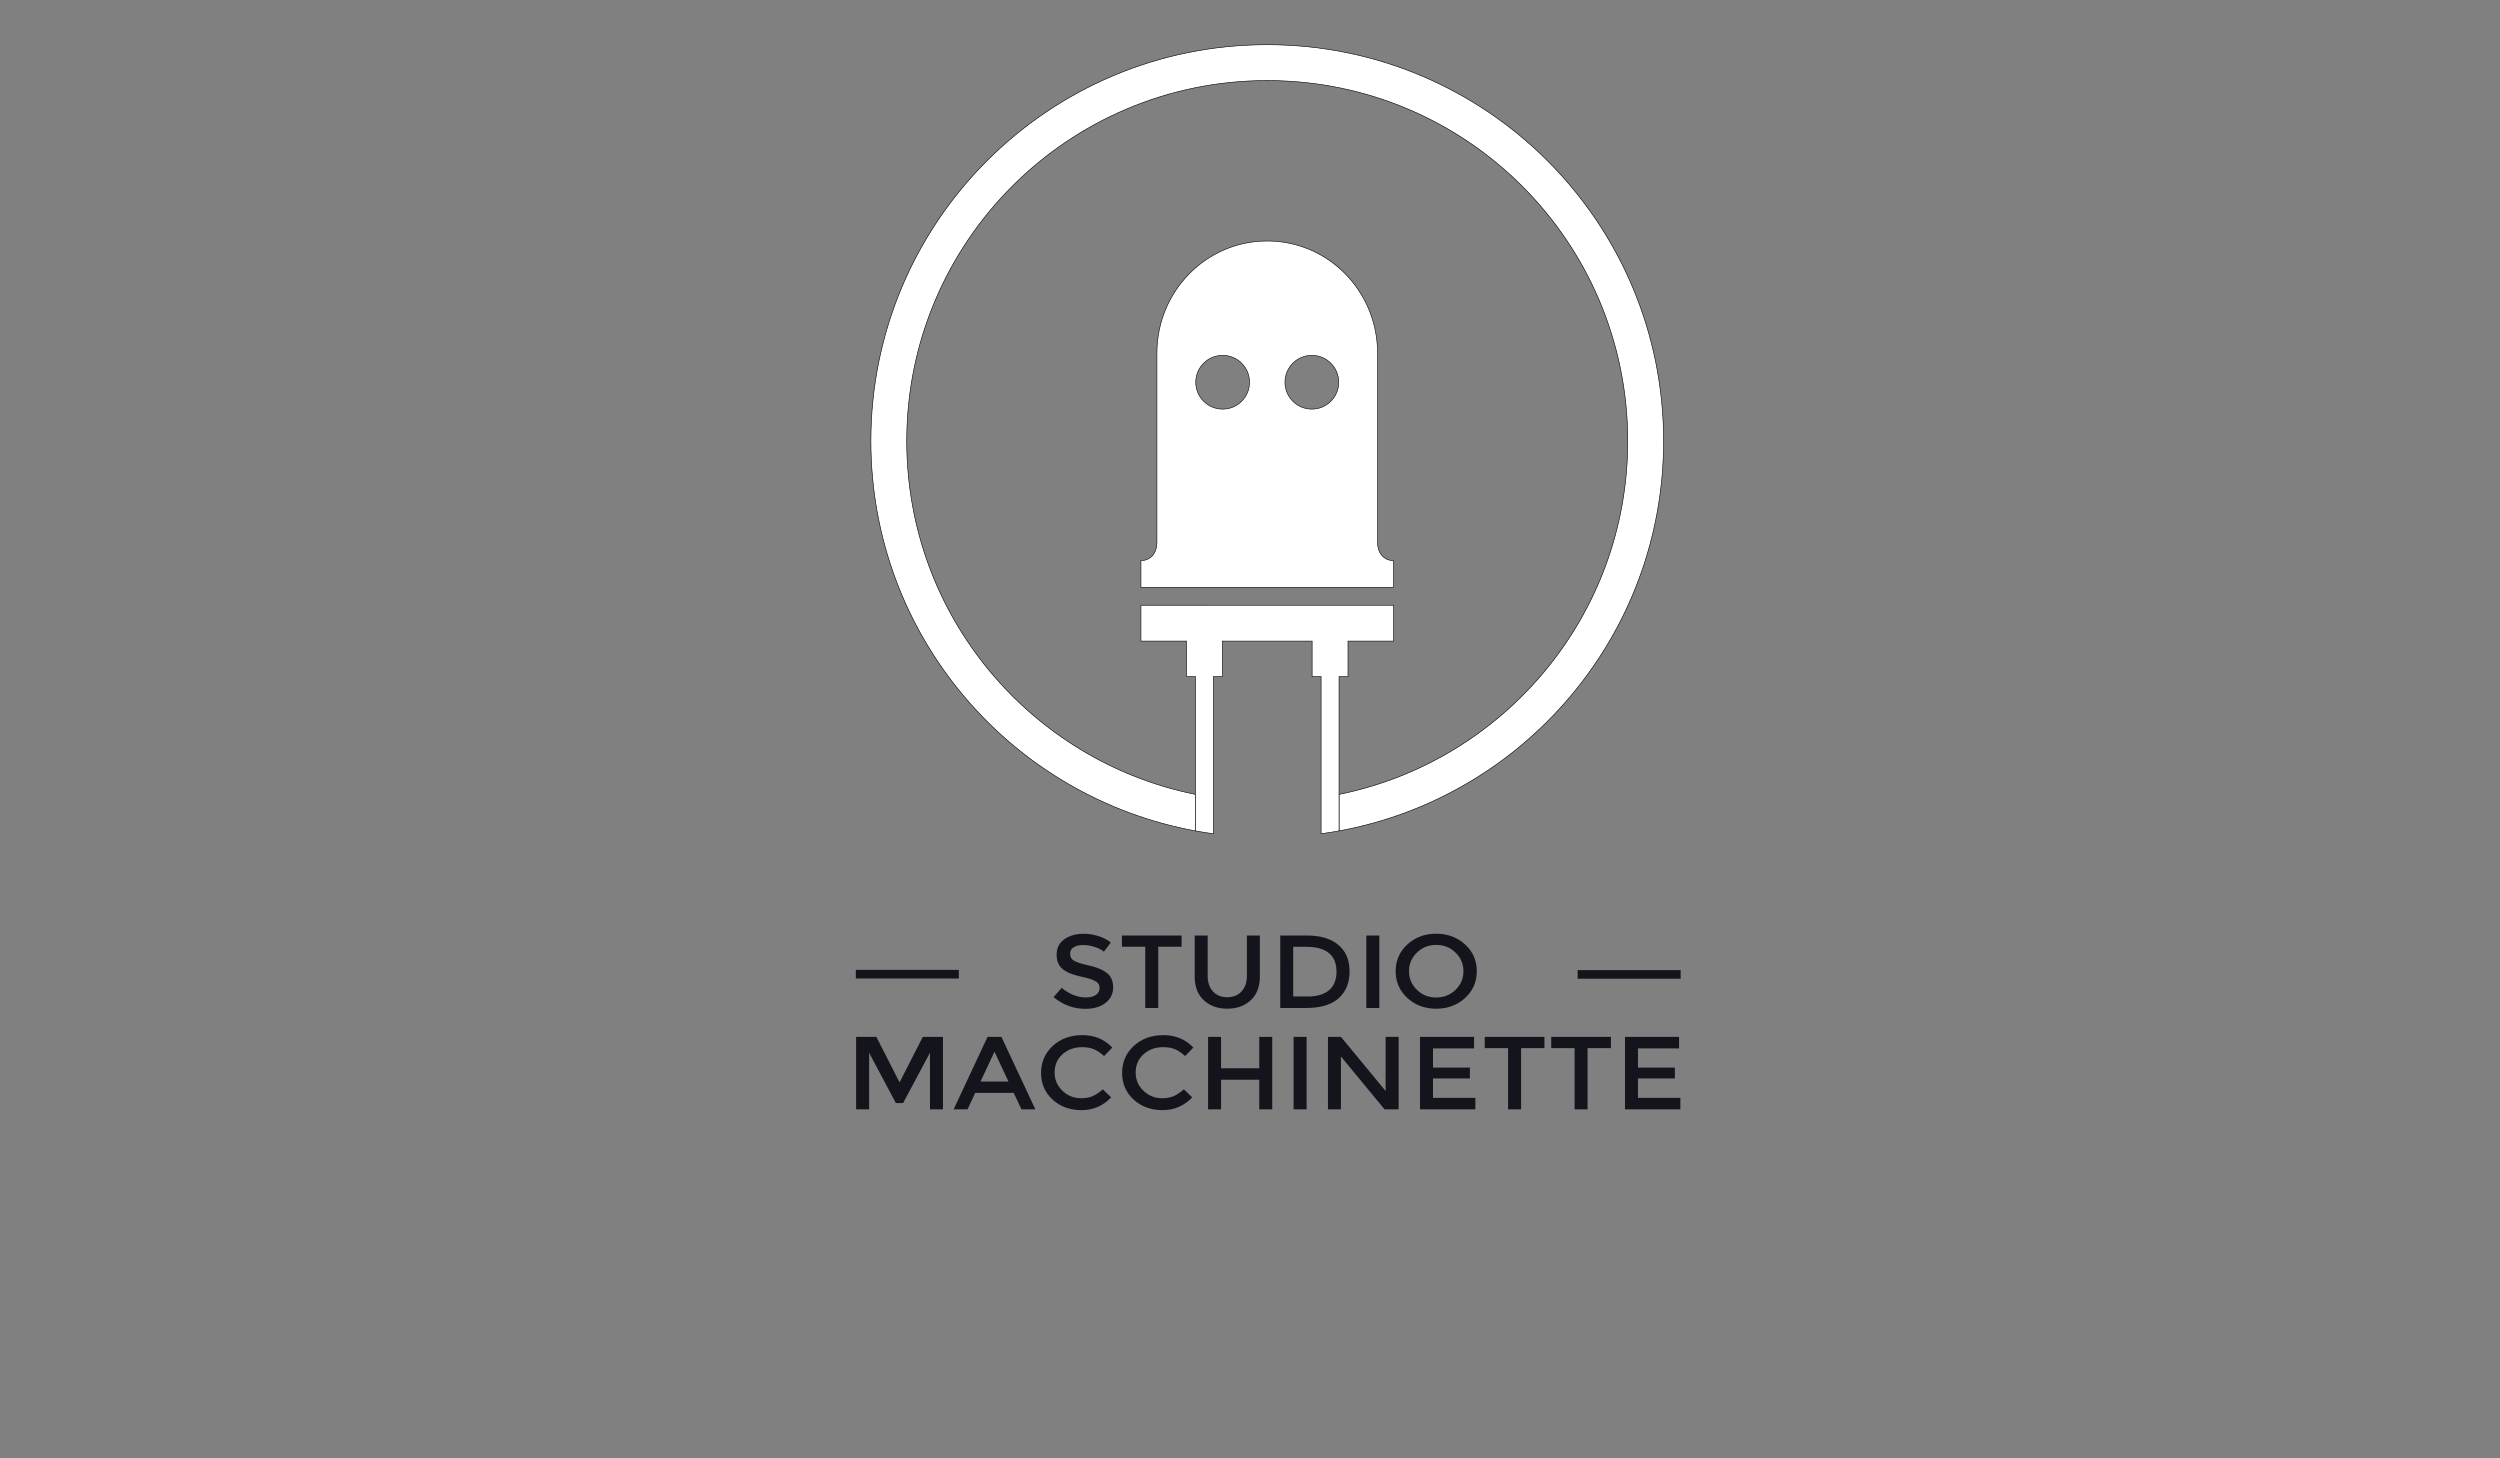 <svg version="1.1" id="logo" xmlns="http://www.w3.org/2000/svg" x="0" y="0" width="1200" height="700" viewBox="0 0 1200 700" xml:space="preserve"><rect x="0" y="0" width="1200" height="700" fill="#808080" stroke="none"/><path fill="#FFF" stroke="#000" stroke-width=".28" stroke-miterlimit="10" d="M798.52 211.706c0-105.064-85.177-190.248-190.247-190.248-105.069 0-190.247 85.178-190.247 190.248 0 93.31 67.175 170.915 155.795 187.129v-17.52c-79.062-15.979-138.588-85.839-138.588-169.61 0-95.569 77.472-173.04 173.047-173.04 95.569 0 173.04 77.471 173.04 173.04 0 83.771-59.525 153.63-138.588 169.61v17.52c88.62-16.215 155.788-93.819 155.788-187.129z"/><path fill="#FFF" stroke="#050505" stroke-width=".283" stroke-miterlimit="10" d="M668.899 269.093c-4.817 0-7.669-3.831-7.669-8.642v-90.918c0-29.744-23.672-53.843-52.855-53.843h-.197c-29.19 0-52.856 24.105-52.856 53.843v90.91c0 4.811-2.857 8.642-7.669 8.642v12.823H668.9v-12.815zm-82.034-72.711c-7.121 0-12.912-5.778-12.912-12.905 0-7.134 5.791-12.912 12.912-12.912 7.128 0 12.912 5.778 12.912 12.912 0 7.127-5.784 12.905-12.912 12.905zm42.827 0c-7.134 0-12.911-5.778-12.911-12.905 0-7.134 5.777-12.912 12.911-12.912 7.121 0 12.899 5.778 12.899 12.912.001 7.127-5.778 12.905-12.899 12.905zM547.652 290.513v17.214h21.872v17.029h4.302v74.08c2.845.521 5.715.967 8.604 1.368v-75.442h4.302v-17.029h43.089v17.029h4.302v75.441c2.896-.395 5.766-.847 8.616-1.368v-74.08h4.302v-17.029h21.872v-17.214H547.652z"/><g fill="#14151C"><path d="M450.167 502.483h-6.236V467.7h9.724l11.143 21.846 11.148-21.846h9.673v34.783h-6.236v-27.16l-12.893 24.138h-3.481l-12.835-24.138v27.16h-.007zM501.107 494.58l-3.697 7.897h-6.656l16.271-34.784h6.656l16.285 34.784h-6.663l-3.704-7.897h-18.492zm15.96-5.434l-6.714-14.331-6.707 14.331h13.421zM551.946 497.164c2.145 0 4.003-.351 5.549-1.031 1.553-.681 3.169-1.763 4.855-3.245l4.016 3.862c-3.9 4.079-8.654 6.115-14.229 6.115-5.588 0-10.227-1.692-13.898-5.065-3.685-3.386-5.523-7.655-5.523-12.835 0-5.181 1.884-9.47 5.632-12.95 3.748-3.43 8.482-5.154 14.223-5.154 5.727 0 10.506 1.973 14.344 5.962l-3.965 4.092c-1.77-1.597-3.437-2.711-4.995-3.347-1.572-.617-3.405-.93-5.524-.93-3.735 0-6.866 1.12-9.411 3.398-2.533 2.278-3.806 5.174-3.806 8.706 0 3.531 1.26 6.478 3.78 8.857 2.512 2.368 5.503 3.565 8.952 3.565zM590.841 497.164c2.145 0 3.996-.351 5.549-1.031 1.547-.681 3.17-1.763 4.868-3.245l4.016 3.862c-3.913 4.079-8.654 6.115-14.241 6.115-5.588 0-10.221-1.692-13.898-5.065-3.685-3.386-5.523-7.655-5.523-12.835 0-5.181 1.877-9.47 5.638-12.95 3.755-3.43 8.489-5.154 14.223-5.154 5.715 0 10.507 1.973 14.344 5.962l-3.965 4.092c-1.763-1.597-3.43-2.711-4.988-3.347-1.572-.617-3.411-.93-5.524-.93-3.735 0-6.866 1.12-9.411 3.398-2.533 2.278-3.806 5.174-3.806 8.706 0 3.531 1.26 6.478 3.773 8.857 2.499 2.368 5.49 3.565 8.945 3.565zM612.878 502.483V467.7h6.23v15.082h18.333V467.7h6.23v34.783h-6.23v-14.216h-18.333v14.216h-6.23zM653.924 467.7h6.249v34.783h-6.249V467.7zM698.106 467.7h6.243v34.783h-6.759l-20.942-25.372v25.372h-6.23V467.7h6.23l21.451 25.982.007-25.982zM740.546 467.7v5.523h-19.702v9.215h17.697v5.225h-17.697v9.31h20.338v5.518h-26.574V467.7h25.938zM763.117 473.09v29.394h-6.236V473.09h-11.2v-5.39h28.643v5.39h-11.207zM795.037 473.09v29.394h-6.229V473.09h-11.22v-5.39h28.656v5.39h-11.207zM838.946 467.7v5.523h-19.715v9.215h17.704v5.225h-17.704v9.31h20.345v5.518h-26.587V467.7h25.957z" transform="translate(-33 30)"/><g><path d="M552.889 423.632c-1.814 0-3.31.35-4.461 1.044-1.165.693-1.744 1.756-1.744 3.156 0 1.419.579 2.501 1.744 3.239 1.158.737 3.64 1.546 7.426 2.418 3.786.865 6.638 2.062 8.565 3.634 1.922 1.546 2.877 3.844 2.877 6.879s-1.21 5.498-3.646 7.382c-2.432 1.902-5.619 2.845-9.564 2.845-5.778 0-10.907-1.878-15.375-5.626l3.914-4.416c3.735 3.048 7.61 4.575 11.626 4.575 1.998 0 3.596-.395 4.779-1.222 1.177-.814 1.763-1.896 1.763-3.239 0-1.355-.554-2.393-1.667-3.131-1.107-.744-3.017-1.432-5.734-2.049-2.711-.604-4.772-1.171-6.179-1.693a14.604 14.604 0 0 1-3.755-2.004c-2.183-1.56-3.271-3.952-3.271-7.166 0-3.22 1.247-5.695 3.729-7.433 2.482-1.743 5.55-2.608 9.222-2.608 2.36 0 4.702.362 7.031 1.094 2.323.726 4.334 1.75 6.021 3.074l-3.322 4.429c-1.095-.929-2.571-1.692-4.448-2.291-1.886-.592-3.712-.891-5.531-.891zM588.957 424.428v29.399h-6.242v-29.399h-11.2v-5.378h28.655v5.378h-11.213zM615.22 445.866c1.693 1.858 3.978 2.787 6.866 2.787 2.896 0 5.181-.929 6.873-2.787 1.687-1.852 2.546-4.378 2.546-7.56v-19.25h6.229v19.498c0 5.021-1.464 8.864-4.385 11.569-2.921 2.698-6.669 4.047-11.257 4.047-4.575 0-8.33-1.349-11.251-4.047-2.927-2.711-4.385-6.562-4.385-11.569v-19.498h6.23v19.25c-.011 3.188.841 5.709 2.534 7.56zM675.452 423.606c3.563 3.035 5.339 7.261 5.339 12.65 0 5.416-1.719 9.68-5.18 12.842-3.443 3.15-8.725 4.729-15.853 4.729h-12.237V419.05h12.664c6.626 0 11.715 1.521 15.267 4.556zm-.942 12.804c0-7.948-4.849-11.932-14.528-11.932h-6.236v23.838h6.924c4.474 0 7.897-1.019 10.277-3.022 2.373-2.005 3.563-4.971 3.563-8.884zM688.828 419.05h6.249v34.777h-6.249V419.05zM736.244 449.022c-3.749 3.424-8.355 5.148-13.848 5.148-5.498 0-10.118-1.725-13.854-5.148-3.735-3.43-5.606-7.719-5.606-12.842 0-5.122 1.871-9.405 5.606-12.829 3.735-3.43 8.349-5.148 13.854-5.148 5.485 0 10.099 1.719 13.848 5.148 3.729 3.431 5.6 7.707 5.6 12.829 0 5.124-1.871 9.413-5.6 12.842zm-4.582-21.763c-2.521-2.469-5.619-3.685-9.272-3.685-3.678 0-6.758 1.216-9.278 3.685-2.52 2.45-3.779 5.429-3.779 8.922 0 3.494 1.26 6.472 3.779 8.922 2.521 2.47 5.601 3.685 9.278 3.685 3.653 0 6.752-1.215 9.272-3.685 2.52-2.456 3.786-5.428 3.786-8.922 0-3.493-1.266-6.472-3.786-8.922z" transform="translate(-33 30)"/></g><g><path d="M443.803 435.545h49.42v4.13h-49.42v-4.13zM790.283 435.659h49.427v4.13h-49.427v-4.13z" transform="translate(-33 30)"/></g></g></svg>